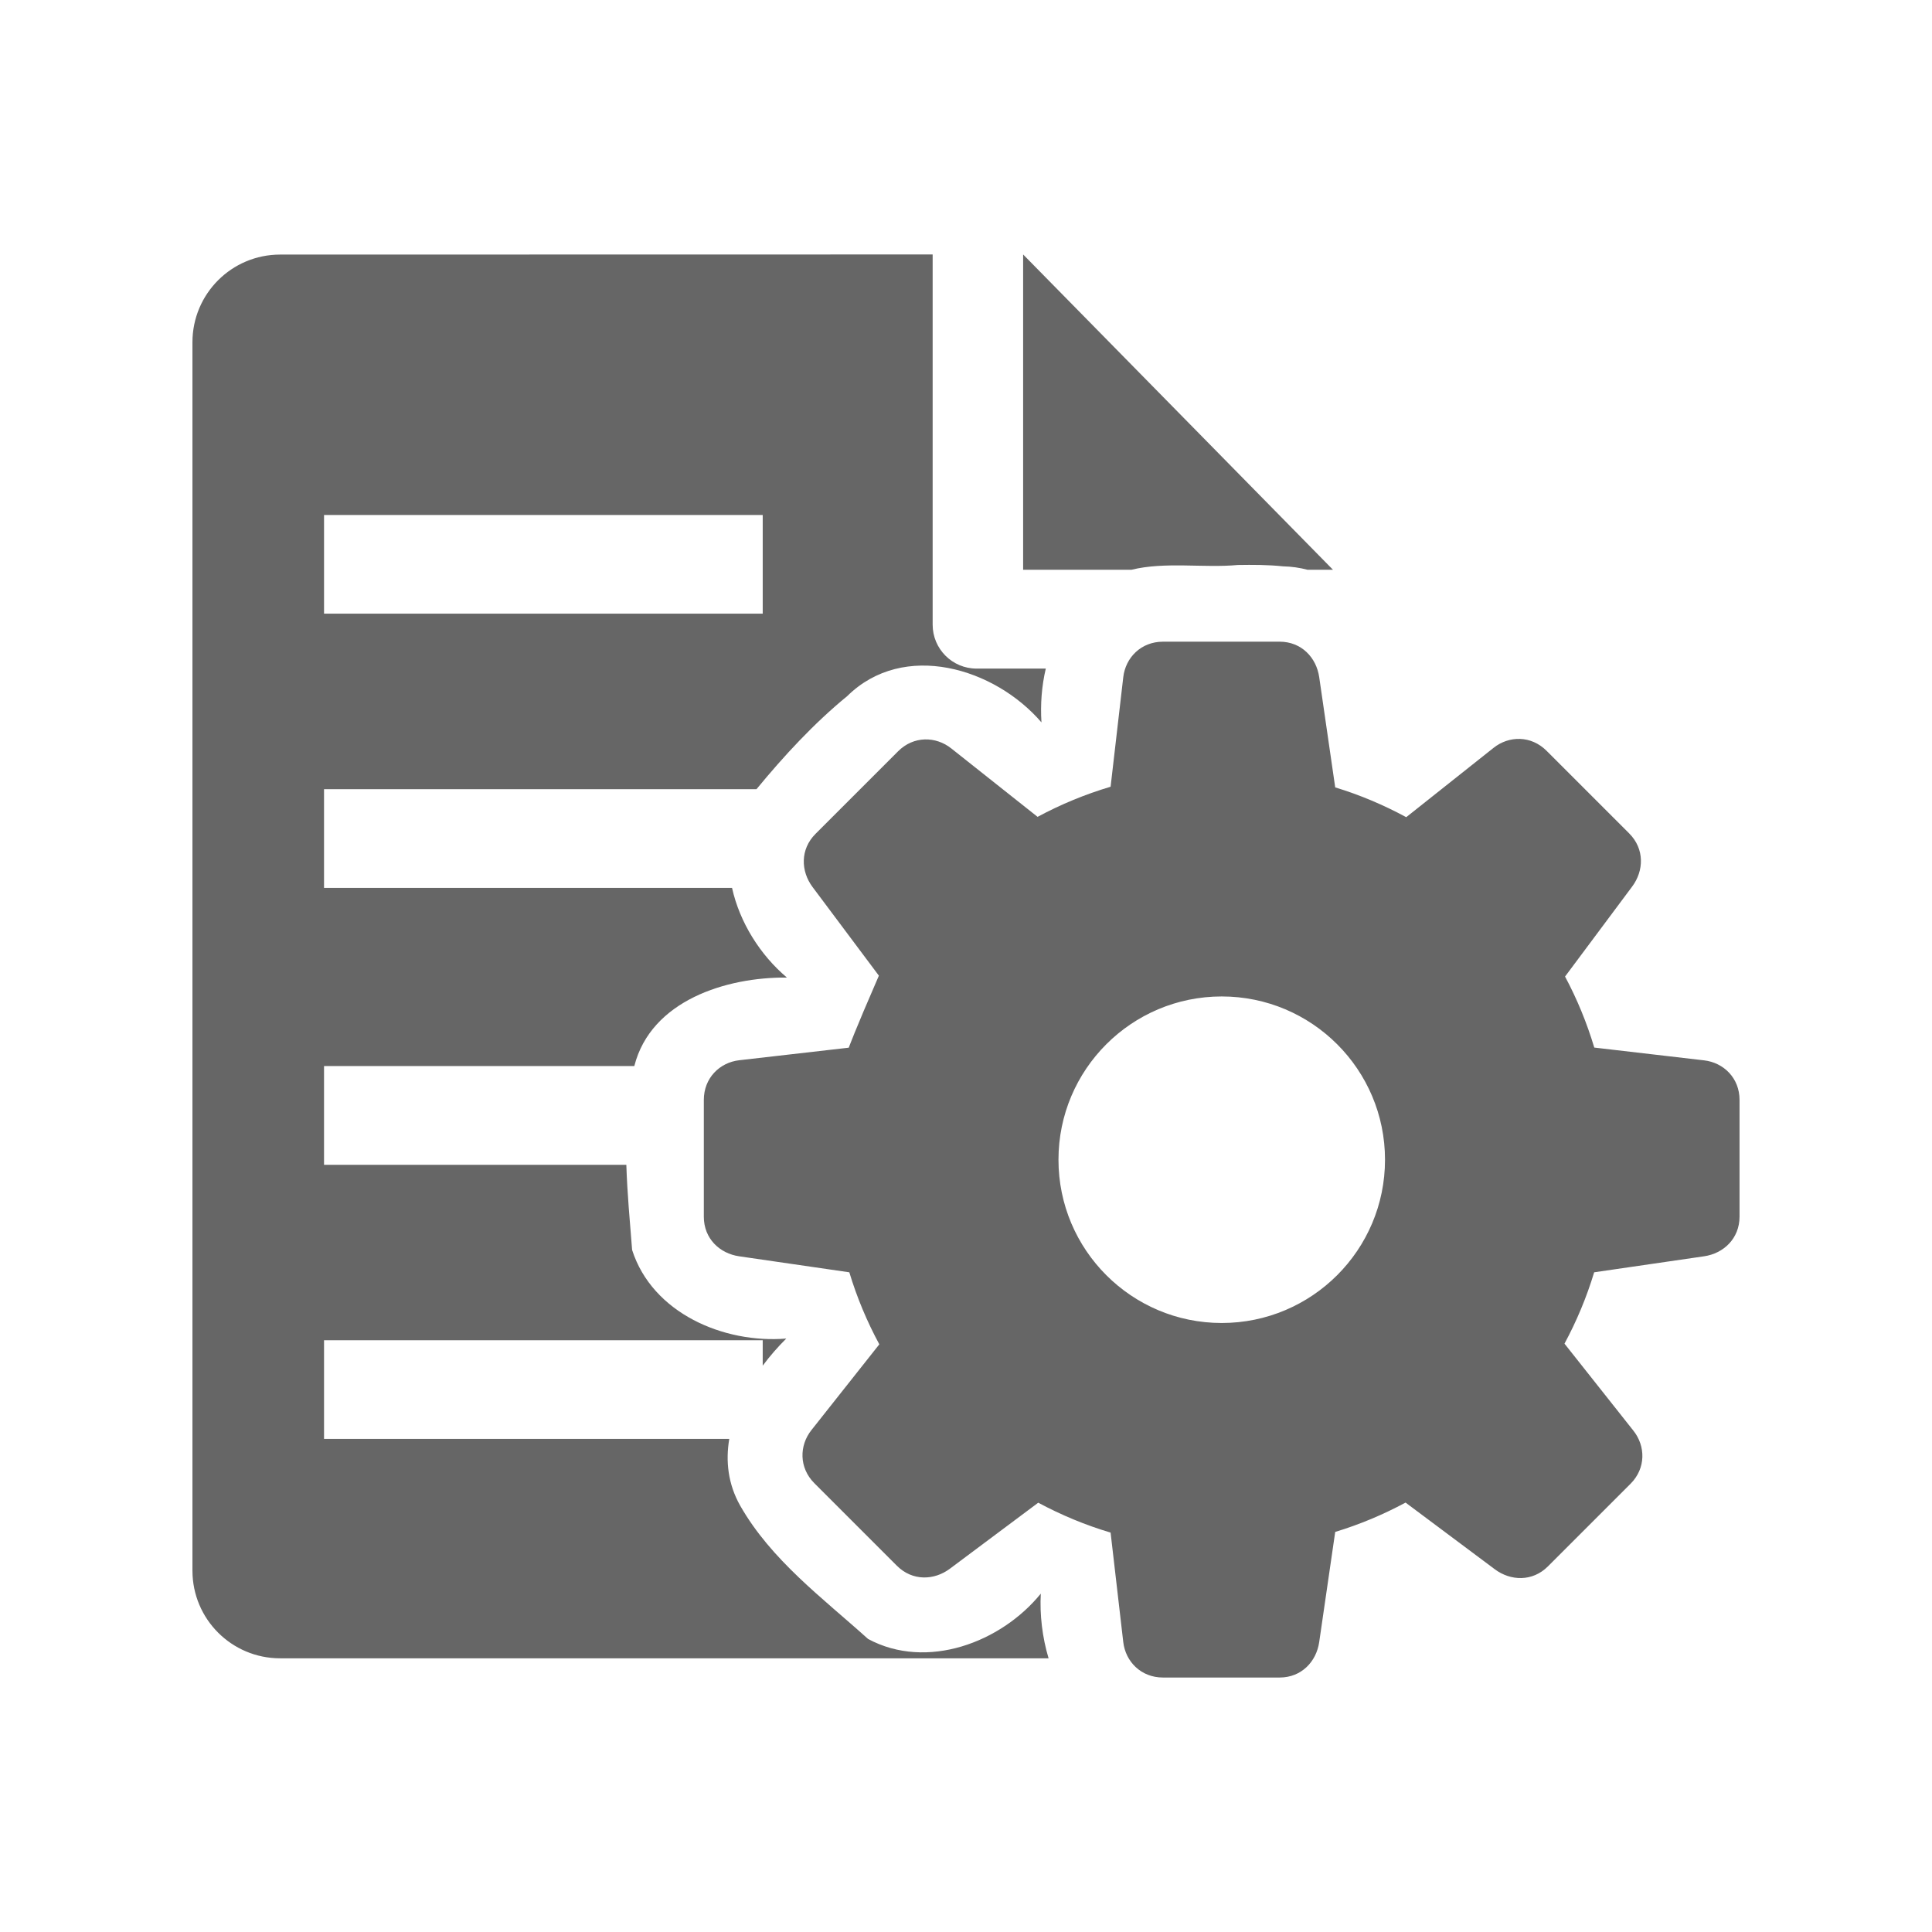 <?xml version="1.0" encoding="UTF-8" standalone="no"?>
<svg
   xmlns:dc="http://purl.org/dc/elements/1.1/"
   xmlns:cc="http://creativecommons.org/ns#"
   xmlns:rdf="http://www.w3.org/1999/02/22-rdf-syntax-ns#"
   xmlns:svg="http://www.w3.org/2000/svg"
   xmlns="http://www.w3.org/2000/svg"
   xmlns:sodipodi="http://sodipodi.sourceforge.net/DTD/sodipodi-0.dtd"
   xmlns:inkscape="http://www.inkscape.org/namespaces/inkscape"
   width="512"
   height="512"
   viewBox="0 0 384 384"
   id="svg2"
   version="1.1"
   inkscape:version="0.48.5 r10040"
   sodipodi:docname="document-page-setup.svg">
  <sodipodi:namedview
     pagecolor="#ffffff"
     bordercolor="#666666"
     borderopacity="1"
     objecttolerance="10"
     gridtolerance="10"
     guidetolerance="10"
     inkscape:pageopacity="0"
     inkscape:pageshadow="2"
     inkscape:window-width="1306"
     inkscape:window-height="715"
     id="namedview14"
     showgrid="false"
     inkscape:zoom="0.32593203"
     inkscape:cx="-7.9444781"
     inkscape:cy="146.5274"
     inkscape:window-x="56"
     inkscape:window-y="28"
     inkscape:window-maximized="1"
     inkscape:current-layer="svg2" />
  <defs
     id="defs16">
    <clipPath
       clipPathUnits="userSpaceOnUse"
       id="clipPath3560">
      <path
         inkscape:connector-curvature="0"
         style="fill:none;fill-opacity:1;stroke:none"
         d="M 19.5,-9.9999998e-7 C 8.702,-9.9999998e-7 0,8.702 0,19.5 L 0,364.5 C 0,375.298 8.702,384 19.5,384 l 345,0 c 10.798,0 19.5,-8.702 19.5,-19.5 L 384,19.5 C 384,8.702 375.298,-9.9999998e-7 364.5,-9.9999998e-7 l -345,0 z"
         id="path3562" />
    </clipPath>
  </defs>
  <path
     id="rect2986"
     d="M 19.5,-9.9999998e-7 C 8.702,-9.9999998e-7 0,8.702 0,19.5 L 0,364.5 C 0,375.298 8.702,384 19.5,384 l 345,0 c 10.798,0 19.5,-8.702 19.5,-19.5 L 384,19.5 C 384,8.702 375.298,-9.9999998e-7 364.5,-9.9999998e-7 l -345,0 z"
     style="fill:none;fill-opacity:1;stroke:none"
     inkscape:connector-curvature="0" />
  <g
     style="fill:#000000;opacity:0.0"
     id="g3105"
     clip-path="url(#clipPath3560)">
    <path
       inkscape:connector-curvature="0"
       d="M 185.373,50.577 55.679,50.599 444.588,439.507 574.282,439.485 z"
       id="path3107"
       style="fill:#000000" />
    <path
       inkscape:connector-curvature="0"
       d="M 55.679,50.599 C 46.048,50.599 38.25,58.393 38.25,68.028 L 427.159,456.937 c 0,-9.635 7.798,-17.429 17.429,-17.429 z"
       id="path3109"
       style="fill:#000000" />
    <path
       inkscape:connector-curvature="0"
       d="m 38.25,68.028 0,244.144 388.909,388.909 0,-244.144 z"
       id="path3111"
       style="fill:#000000" />
    <path
       inkscape:connector-curvature="0"
       d="m 38.25,312.172 c 0,4.817 1.949,9.174 5.102,12.327 L 432.261,713.408 c -3.153,-3.153 -5.102,-7.51 -5.102,-12.327 z"
       id="path3113"
       style="fill:#000000" />
    <path
       inkscape:connector-curvature="0"
       d="m 43.352,324.5 c 3.153,3.153 7.511,5.102 12.328,5.102 L 444.588,718.511 c -4.816,0 -9.174,-1.949 -12.328,-5.102 z"
       id="path3115"
       style="fill:#000000" />
    <path
       inkscape:connector-curvature="0"
       d="m 55.679,329.602 152.734,0 388.909,388.909 -152.734,0 z"
       id="path3117"
       style="fill:#000000" />
    <path
       inkscape:connector-curvature="0"
       d="m 208.413,329.602 c -1.262,-4.223 -1.774,-8.688 -1.546,-12.857 l 388.909,388.909 c -0.228,4.169 0.284,8.634 1.546,12.857 z"
       id="path3119"
       style="fill:#000000" />
    <path
       inkscape:connector-curvature="0"
       d="m 206.867,316.745 c -7.881,9.707 -22.652,15.299 -34.329,9.013 l 388.909,388.909 c 11.677,6.286 26.448,0.694 34.329,-9.013 z"
       id="path3121"
       style="fill:#000000" />
    <path
       inkscape:connector-curvature="0"
       d="m 172.538,325.758 c -5.086,-4.586 -10.581,-9 -15.512,-13.93 l 388.909,388.909 c 4.93,4.93 10.426,9.344 15.512,13.93 z"
       id="path3123"
       style="fill:#000000" />
    <path
       inkscape:connector-curvature="0"
       d="m 157.027,311.828 c -3.785,-3.785 -7.236,-7.874 -9.915,-12.579 L 536.021,688.158 c 2.678,4.705 6.13,8.794 9.915,12.579 z"
       id="path3125"
       style="fill:#000000" />
    <path
       inkscape:connector-curvature="0"
       d="m 147.112,299.249 c -2.408,-4.261 -2.913,-8.809 -2.165,-13.254 l 388.909,388.909 c -0.748,4.446 -0.243,8.993 2.165,13.254 z"
       id="path3127"
       style="fill:#000000" />
    <path
       inkscape:connector-curvature="0"
       d="m 144.947,285.995 -80.542,0 388.909,388.909 80.542,0 z"
       id="path3129"
       style="fill:#000000" />
    <path
       inkscape:connector-curvature="0"
       d="m 64.405,285.995 0,-19.616 388.909,388.909 0,19.616 z"
       id="path3131"
       style="fill:#000000" />
    <path
       inkscape:connector-curvature="0"
       d="m 64.405,266.379 87.191,0 388.909,388.909 -87.191,0 z"
       id="path3133"
       style="fill:#000000" />
    <path
       inkscape:connector-curvature="0"
       d="m 151.596,266.379 0,5.059 388.909,388.909 0,-5.059 z"
       id="path3135"
       style="fill:#000000" />
    <path
       inkscape:connector-curvature="0"
       d="m 151.596,271.438 c 1.454,-1.961 3.056,-3.772 4.683,-5.39 l 388.909,388.909 c -1.628,1.618 -3.229,3.429 -4.683,5.39 z"
       id="path3137"
       style="fill:#000000" />
    <path
       inkscape:connector-curvature="0"
       d="m 156.28,266.047 c -8.908,0.732 -18.711,-2.175 -25.035,-8.498 l 388.909,388.909 c 6.324,6.324 16.127,9.231 25.035,8.498 z"
       id="path3139"
       style="fill:#000000" />
    <path
       inkscape:connector-curvature="0"
       d="m 131.245,257.549 c -2.505,-2.505 -4.463,-5.545 -5.605,-9.108 L 514.549,637.35 c 1.141,3.563 3.1,6.603 5.605,9.108 z"
       id="path3141"
       style="fill:#000000" />
    <path
       inkscape:connector-curvature="0"
       d="m 125.64,248.441 c -0.434,-5.551 -0.971,-11.24 -1.149,-16.921 l 388.909,388.909 c 0.178,5.681 0.715,11.37 1.149,16.921 z"
       id="path3143"
       style="fill:#000000" />
    <path
       inkscape:connector-curvature="0"
       d="m 124.491,231.52 -60.086,0 388.909,388.909 60.086,0 z"
       id="path3145"
       style="fill:#000000" />
    <path
       inkscape:connector-curvature="0"
       d="m 64.405,231.52 0,-19.638 388.909,388.909 0,19.638 z"
       id="path3147"
       style="fill:#000000" />
    <path
       inkscape:connector-curvature="0"
       d="m 64.405,211.881 61.677,0 388.909,388.909 -61.677,0 z"
       id="path3149"
       style="fill:#000000" />
    <path
       inkscape:connector-curvature="0"
       d="m 126.082,211.881 c 9.4e-4,-0.007 -9.5e-4,-0.015 0,-0.022 L 514.991,600.768 c -9.5e-4,0.007 9.4e-4,0.015 0,0.022 z"
       id="path3151"
       style="fill:#000000" />
    <path
       inkscape:connector-curvature="0"
       d="m 126.082,211.859 c 3.326,-13.009 18.295,-17.679 30.33,-17.562 l 388.909,388.909 c -12.035,-0.117 -27.005,4.553 -30.33,17.562 z"
       id="path3153"
       style="fill:#000000" />
    <path
       inkscape:connector-curvature="0"
       d="m 156.412,194.297 c -0.688,-0.58 -1.355,-1.193 -1.999,-1.837 l 388.909,388.909 c 0.644,0.644 1.311,1.257 1.999,1.837 z"
       id="path3155"
       style="fill:#000000" />
    <path
       inkscape:connector-curvature="0"
       d="m 154.413,192.46 c -4.32,-4.32 -7.59,-10.007 -8.914,-15.99 l 388.909,388.909 c 1.325,5.983 4.594,11.67 8.914,15.99 z"
       id="path3157"
       style="fill:#000000" />
    <path
       inkscape:connector-curvature="0"
       d="m 145.499,176.47 -81.094,0 388.909,388.909 81.094,0 z"
       id="path3159"
       style="fill:#000000" />
    <path
       inkscape:connector-curvature="0"
       d="m 64.405,176.47 0,-19.616 388.909,388.909 0,19.616 z"
       id="path3161"
       style="fill:#000000" />
    <path
       inkscape:connector-curvature="0"
       d="m 64.405,156.854 85.954,0 388.909,388.909 -85.954,0 z"
       id="path3163"
       style="fill:#000000" />
    <path
       inkscape:connector-curvature="0"
       d="m 150.359,156.854 c 5.464,-6.631 11.404,-13.068 18.048,-18.512 l 388.909,388.909 c -6.644,5.444 -12.584,11.88 -18.048,18.512 z"
       id="path3165"
       style="fill:#000000" />
    <path
       inkscape:connector-curvature="0"
       d="m 168.407,138.342 c 10.611,-10.451 27.353,-6.128 36.996,3.515 l 388.909,388.909 c -9.643,-9.643 -26.385,-13.966 -36.996,-3.515 z"
       id="path3167"
       style="fill:#000000" />
    <path
       inkscape:connector-curvature="0"
       d="m 205.403,141.857 c 0.556,0.556 1.089,1.131 1.596,1.721 l 388.909,388.909 c -0.507,-0.59 -1.04,-1.164 -1.596,-1.721 z"
       id="path3169"
       style="fill:#000000" />
    <path
       inkscape:connector-curvature="0"
       d="m 206.999,143.578 c -0.228,-3.533 0.034,-7.182 0.862,-10.692 l 388.909,388.909 c -0.827,3.509 -1.089,7.159 -0.862,10.692 z"
       id="path3171"
       style="fill:#000000" />
    <path
       inkscape:connector-curvature="0"
       d="m 207.861,132.886 -13.762,0 388.909,388.909 13.762,0 z"
       id="path3173"
       style="fill:#000000" />
    <path
       inkscape:connector-curvature="0"
       d="m 194.099,132.886 c -2.41,0 -4.591,-0.976 -6.17,-2.555 l 388.909,388.909 c 1.579,1.579 3.761,2.555 6.17,2.555 z"
       id="path3175"
       style="fill:#000000" />
    <path
       inkscape:connector-curvature="0"
       d="m 187.928,130.33 c -1.579,-1.579 -2.555,-3.76 -2.555,-6.17 l 388.909,388.909 c 0,2.41 0.976,4.591 2.555,6.17 z"
       id="path3177"
       style="fill:#000000" />
    <path
       inkscape:connector-curvature="0"
       d="m 185.373,124.16 0,-73.584 388.909,388.909 0,73.584 z"
       id="path3179"
       style="fill:#000000" />
    <path
       inkscape:connector-curvature="0"
       d="m 203.355,50.577 0,62.671 388.909,388.909 0,-62.671 z"
       id="path3181"
       style="fill:#000000" />
    <path
       inkscape:connector-curvature="0"
       d="m 203.355,113.247 21.516,0 388.909,388.909 -21.516,0 z"
       id="path3183"
       style="fill:#000000" />
    <path
       inkscape:connector-curvature="0"
       d="m 224.871,113.247 c 6.687,-1.65 14.378,-0.324 21.141,-0.95 l 388.909,388.909 c -6.762,0.625 -14.454,-0.7 -21.141,0.95 z"
       id="path3185"
       style="fill:#000000" />
    <path
       inkscape:connector-curvature="0"
       d="m 246.011,112.297 c 2.996,-0.047 6.009,-0.053 8.991,0.265 l 388.909,388.909 c -2.982,-0.319 -5.995,-0.312 -8.991,-0.265 z"
       id="path3187"
       style="fill:#000000" />
    <path
       inkscape:connector-curvature="0"
       d="m 255.002,112.562 c 1.685,0.033 3.326,0.275 4.904,0.685 l 388.909,388.909 c -1.578,-0.41 -3.219,-0.652 -4.904,-0.685 z"
       id="path3189"
       style="fill:#000000" />
    <path
       inkscape:connector-curvature="0"
       d="m 259.906,113.247 5.037,0 388.909,388.909 -5.037,0 z"
       id="path3191"
       style="fill:#000000" />
    <path
       inkscape:connector-curvature="0"
       d="m 264.943,113.247 -61.588,-62.671 388.909,388.909 61.588,62.671 z"
       id="path3193"
       style="fill:#000000" />
    <path
       inkscape:connector-curvature="0"
       d="m 64.405,102.357 87.191,0 388.909,388.909 -87.191,0 z"
       id="path3195"
       style="fill:#000000" />
    <path
       inkscape:connector-curvature="0"
       d="m 151.596,102.357 0,19.616 388.909,388.909 0,-19.616 z"
       id="path3197"
       style="fill:#000000" />
    <path
       inkscape:connector-curvature="0"
       d="m 151.596,121.973 -87.191,0 388.909,388.909 87.191,0 z"
       id="path3199"
       style="fill:#000000" />
    <path
       inkscape:connector-curvature="0"
       d="m 64.405,121.973 0,-19.616 388.909,388.909 0,19.616 z"
       id="path3201"
       style="fill:#000000" />
    <path
       inkscape:connector-curvature="0"
       d="m 231.144,127.54 c -4.363,0 -7.437,3.177 -7.886,7.047 l 388.909,388.909 c 0.45,-3.87 3.523,-7.047 7.886,-7.047 z"
       id="path3203"
       style="fill:#000000" />
    <path
       inkscape:connector-curvature="0"
       d="m 223.258,134.587 -2.518,21.781 388.909,388.909 2.518,-21.781 z"
       id="path3205"
       style="fill:#000000" />
    <path
       inkscape:connector-curvature="0"
       d="m 220.74,156.368 c -5.077,1.511 -9.936,3.522 -14.513,5.987 l 388.909,388.909 c 4.578,-2.465 9.436,-4.476 14.513,-5.987 z"
       id="path3207"
       style="fill:#000000" />
    <path
       inkscape:connector-curvature="0"
       d="m 206.226,162.355 -17.164,-13.608 388.909,388.909 17.164,13.608 z"
       id="path3209"
       style="fill:#000000" />
    <path
       inkscape:connector-curvature="0"
       d="m 189.062,148.747 c -3.056,-2.424 -7.472,-2.513 -10.559,0.574 l 388.909,388.909 c 3.087,-3.087 7.503,-2.998 10.559,-0.574 z"
       id="path3211"
       style="fill:#000000" />
    <path
       inkscape:connector-curvature="0"
       d="m 178.503,149.321 -16.413,16.413 388.909,388.909 16.413,-16.413 z"
       id="path3213"
       style="fill:#000000" />
    <path
       inkscape:connector-curvature="0"
       d="m 162.089,165.734 c -3.087,3.087 -2.93,7.433 -0.596,10.559 l 388.909,388.909 c -2.334,-3.126 -2.491,-7.472 0.596,-10.559 z"
       id="path3215"
       style="fill:#000000" />
    <path
       inkscape:connector-curvature="0"
       d="m 161.493,176.294 13.188,17.628 388.909,388.909 -13.188,-17.628 z"
       id="path3217"
       style="fill:#000000" />
    <path
       inkscape:connector-curvature="0"
       d="m 174.681,193.922 c -4.846,11.122 -5.983,14.318 -5.987,14.315 l 388.909,388.909 c 0.003,0.003 1.141,-3.193 5.987,-14.315 z"
       id="path3219"
       style="fill:#000000" />
    <path
       inkscape:connector-curvature="0"
       d="m 168.694,208.237 c -2e-5,-2e-5 1e-5,-1.9e-4 9e-5,-4.9e-4 l 388.909,388.909 c -8e-5,3e-4 -1.1e-4,4.7e-4 -9e-5,4.9e-4 z"
       id="path3221"
       style="fill:#000000" />
    <path
       inkscape:connector-curvature="0"
       d="m 168.695,208.237 -21.781,2.496 388.909,388.909 21.781,-2.496 z"
       id="path3223"
       style="fill:#000000" />
    <path
       inkscape:connector-curvature="0"
       d="m 146.913,210.733 c -3.875,0.449 -7.025,3.522 -7.025,7.886 L 528.797,607.528 c 0,-4.364 3.149,-7.438 7.025,-7.886 z"
       id="path3225"
       style="fill:#000000" />
    <path
       inkscape:connector-curvature="0"
       d="m 139.888,218.619 0,23.217 388.909,388.909 0,-23.217 z"
       id="path3227"
       style="fill:#000000" />
    <path
       inkscape:connector-curvature="0"
       d="m 139.888,241.836 c 0,2.271 0.857,4.155 2.222,5.52 l 388.909,388.909 c -1.365,-1.365 -2.222,-3.25 -2.222,-5.52 z"
       id="path3229"
       style="fill:#000000" />
    <path
       inkscape:connector-curvature="0"
       d="m 142.11,247.356 c 1.26,1.26 2.952,2.076 4.803,2.344 l 388.909,388.909 c -1.851,-0.268 -3.543,-1.084 -4.803,-2.344 z"
       id="path3231"
       style="fill:#000000" />
    <path
       inkscape:connector-curvature="0"
       d="m 146.913,249.7 21.892,3.181 388.909,388.909 -21.892,-3.181 z"
       id="path3233"
       style="fill:#000000" />
    <path
       inkscape:connector-curvature="0"
       d="m 168.805,252.881 c 1.515,5.015 3.518,9.792 5.964,14.315 l 388.909,388.909 c -2.447,-4.523 -4.45,-9.299 -5.964,-14.315 z"
       id="path3235"
       style="fill:#000000" />
    <path
       inkscape:connector-curvature="0"
       d="M 174.769,267.196 161.272,284.25 550.181,673.159 563.678,656.105 z"
       id="path3237"
       style="fill:#000000" />
    <path
       inkscape:connector-curvature="0"
       d="m 161.272,284.25 c -2.424,3.056 -2.491,7.472 0.596,10.559 L 550.777,683.718 c -3.087,-3.087 -3.02,-7.503 -0.596,-10.559 z"
       id="path3239"
       style="fill:#000000" />
    <path
       inkscape:connector-curvature="0"
       d="M 161.869,294.809 178.26,311.2 567.168,700.109 550.777,683.718 z"
       id="path3241"
       style="fill:#000000" />
    <path
       inkscape:connector-curvature="0"
       d="m 178.26,311.2 c 0,0 0,0 0,0 l 388.909,388.909 c 0,0 0,0 0,0 z"
       id="path3243"
       style="fill:#000000" />
    <path
       inkscape:connector-curvature="0"
       d="m 178.26,311.2 c 3.087,3.087 7.411,2.93 10.537,0.596 L 577.706,700.706 c -3.126,2.334 -7.45,2.491 -10.537,-0.596 z"
       id="path3245"
       style="fill:#000000" />
    <path
       inkscape:connector-curvature="0"
       d="m 188.797,311.797 17.562,-13.122 388.909,388.909 -17.562,13.122 z"
       id="path3247"
       style="fill:#000000" />
    <path
       inkscape:connector-curvature="0"
       d="m 206.359,298.675 c 4.543,2.436 9.355,4.448 14.381,5.942 L 609.649,693.526 c -5.026,-1.495 -9.838,-3.507 -14.381,-5.942 z"
       id="path3249"
       style="fill:#000000" />
    <path
       inkscape:connector-curvature="0"
       d="m 220.74,304.617 2.518,21.759 388.909,388.909 -2.518,-21.759 z"
       id="path3251"
       style="fill:#000000" />
    <path
       inkscape:connector-curvature="0"
       d="m 223.258,326.377 c 0.214,1.845 1.022,3.531 2.282,4.79 l 388.909,388.909 c -1.26,-1.26 -2.068,-2.945 -2.282,-4.79 z"
       id="path3253"
       style="fill:#000000" />
    <path
       inkscape:connector-curvature="0"
       d="m 225.54,331.167 c 1.386,1.386 3.318,2.257 5.604,2.257 l 388.909,388.909 c -2.286,0 -4.218,-0.87 -5.604,-2.257 z"
       id="path3255"
       style="fill:#000000" />
    <path
       inkscape:connector-curvature="0"
       d="m 231.144,333.423 23.195,0 388.909,388.909 -23.195,0 z"
       id="path3257"
       style="fill:#000000" />
    <path
       inkscape:connector-curvature="0"
       d="m 254.339,333.423 c 4.363,0 7.307,-3.192 7.864,-7.047 l 388.909,388.909 c -0.557,3.855 -3.501,7.047 -7.864,7.047 z"
       id="path3259"
       style="fill:#000000" />
    <path
       inkscape:connector-curvature="0"
       d="m 262.204,326.377 3.181,-21.892 388.909,388.909 -3.181,21.892 z"
       id="path3261"
       style="fill:#000000" />
    <path
       inkscape:connector-curvature="0"
       d="m 265.385,304.485 c 4.89,-1.487 9.562,-3.455 13.983,-5.832 l 388.909,388.909 c -4.422,2.377 -9.093,4.345 -13.983,5.832 z"
       id="path3263"
       style="fill:#000000" />
    <path
       inkscape:connector-curvature="0"
       d="m 279.368,298.653 17.739,13.254 388.909,388.909 -17.739,-13.254 z"
       id="path3265"
       style="fill:#000000" />
    <path
       inkscape:connector-curvature="0"
       d="m 297.107,311.907 c 3.126,2.334 7.472,2.513 10.559,-0.574 L 696.575,700.242 c -3.087,3.087 -7.433,2.908 -10.559,0.574 z"
       id="path3267"
       style="fill:#000000" />
    <path
       inkscape:connector-curvature="0"
       d="M 307.666,311.333 324.079,294.92 712.988,683.828 696.575,700.242 z"
       id="path3269"
       style="fill:#000000" />
    <path
       inkscape:connector-curvature="0"
       d="m 324.079,294.92 c 3.087,-3.087 3.002,-7.504 0.574,-10.559 l 388.909,388.909 c 2.428,3.055 2.513,7.472 -0.574,10.559 z"
       id="path3271"
       style="fill:#000000" />
    <path
       inkscape:connector-curvature="0"
       d="m 324.654,284.36 -13.696,-17.297 388.909,388.909 13.696,17.297 z"
       id="path3273"
       style="fill:#000000" />
    <path
       inkscape:connector-curvature="0"
       d="m 310.957,267.064 c 2.416,-4.484 4.396,-9.218 5.898,-14.182 L 705.764,641.79 c -1.503,4.964 -3.482,9.698 -5.898,14.182 z"
       id="path3275"
       style="fill:#000000" />
    <path
       inkscape:connector-curvature="0"
       d="m 316.856,252.881 21.848,-3.181 388.909,388.909 -21.848,3.181 z"
       id="path3277"
       style="fill:#000000" />
    <path
       inkscape:connector-curvature="0"
       d="m 338.703,249.7 c 3.859,-0.558 7.047,-3.522 7.047,-7.886 l 388.909,388.909 c 0,4.364 -3.188,7.328 -7.047,7.886 z"
       id="path3279"
       style="fill:#000000" />
    <path
       inkscape:connector-curvature="0"
       d="m 345.75,241.814 0,-23.195 388.909,388.909 0,23.195 z"
       id="path3281"
       style="fill:#000000" />
    <path
       inkscape:connector-curvature="0"
       d="m 345.75,218.619 c 0,-2.279 -0.867,-4.2 -2.246,-5.58 l 388.909,388.909 c 1.38,1.38 2.246,3.301 2.246,5.58 z"
       id="path3283"
       style="fill:#000000" />
    <path
       inkscape:connector-curvature="0"
       d="m 343.504,213.039 c -1.262,-1.262 -2.952,-2.07 -4.801,-2.284 l 388.909,388.909 c 1.849,0.214 3.539,1.023 4.801,2.284 z"
       id="path3285"
       style="fill:#000000" />
    <path
       inkscape:connector-curvature="0"
       d="m 338.703,210.755 -21.825,-2.54 388.909,388.909 21.825,2.54 z"
       id="path3287"
       style="fill:#000000" />
    <path
       inkscape:connector-curvature="0"
       d="m 316.878,208.214 c -1.479,-4.933 -3.422,-9.65 -5.81,-14.116 l 388.909,388.909 c 2.388,4.466 4.331,9.183 5.81,14.116 z"
       id="path3289"
       style="fill:#000000" />
    <path
       inkscape:connector-curvature="0"
       d="m 311.068,194.099 13.343,-17.893 388.909,388.909 -13.343,17.893 z"
       id="path3291"
       style="fill:#000000" />
    <path
       inkscape:connector-curvature="0"
       d="m 324.411,176.205 c 2.334,-3.126 2.491,-7.472 -0.596,-10.559 l 388.909,388.909 c 3.087,3.087 2.93,7.433 0.596,10.559 z"
       id="path3293"
       style="fill:#000000" />
    <path
       inkscape:connector-curvature="0"
       d="m 323.814,165.646 c 0,0 -10e-6,-1e-5 -10e-6,-1e-5 l 388.909,388.909 c 0,0 10e-6,10e-6 10e-6,10e-6 z"
       id="path3295"
       style="fill:#000000" />
    <path
       inkscape:connector-curvature="0"
       d="m 323.814,165.646 -16.413,-16.413 388.909,388.909 16.413,16.413 z"
       id="path3297"
       style="fill:#000000" />
    <path
       inkscape:connector-curvature="0"
       d="m 307.401,149.233 c 0,0 0,0 0,0 l 388.909,388.909 c 0,0 0,0 0,0 z"
       id="path3299"
       style="fill:#000000" />
    <path
       inkscape:connector-curvature="0"
       d="m 307.401,149.233 c -3.087,-3.087 -7.481,-3.024 -10.537,-0.596 l 388.909,388.909 c 3.056,-2.428 7.45,-2.491 10.537,0.596 z"
       id="path3301"
       style="fill:#000000" />
    <path
       inkscape:connector-curvature="0"
       d="m 296.864,148.636 -17.363,13.784 388.909,388.909 17.363,-13.784 z"
       id="path3303"
       style="fill:#000000" />
    <path
       inkscape:connector-curvature="0"
       d="m 279.501,162.421 c -4.465,-2.412 -9.179,-4.418 -14.116,-5.92 l 388.909,388.909 c 4.937,1.503 9.651,3.509 14.116,5.92 z"
       id="path3305"
       style="fill:#000000" />
    <path
       inkscape:connector-curvature="0"
       d="m 265.385,156.501 -3.181,-21.914 388.909,388.909 3.181,21.914 z"
       id="path3307"
       style="fill:#000000" />
    <path
       inkscape:connector-curvature="0"
       d="m 262.204,134.587 c -0.269,-1.857 -1.09,-3.559 -2.355,-4.825 l 388.909,388.909 c 1.266,1.266 2.087,2.967 2.355,4.825 z"
       id="path3309"
       style="fill:#000000" />
    <path
       inkscape:connector-curvature="0"
       d="m 259.848,129.762 c -1.364,-1.364 -3.246,-2.222 -5.509,-2.222 l 388.909,388.909 c 2.263,0 4.144,0.858 5.509,2.222 z"
       id="path3311"
       style="fill:#000000" />
    <path
       inkscape:connector-curvature="0"
       d="m 254.339,127.54 -23.195,0 388.909,388.909 23.195,0 z"
       id="path3313"
       style="fill:#000000" />
    <path
       inkscape:connector-curvature="0"
       d="m 242.83,198.053 c 8.96,0 17.073,3.633 22.946,9.505 l 388.909,388.909 c -5.873,-5.873 -13.985,-9.505 -22.946,-9.505 z"
       id="path3315"
       style="fill:#000000" />
    <path
       inkscape:connector-curvature="0"
       d="m 265.776,207.558 c 5.873,5.873 9.505,13.986 9.505,22.946 L 664.19,619.413 c 0,-8.96 -3.633,-17.073 -9.505,-22.946 z"
       id="path3317"
       style="fill:#000000" />
    <path
       inkscape:connector-curvature="0"
       d="m 275.281,230.504 c 0,17.921 -14.531,32.451 -32.451,32.451 l 388.909,388.909 c 17.92,0 32.451,-14.53 32.451,-32.451 z"
       id="path3319"
       style="fill:#000000" />
    <path
       inkscape:connector-curvature="0"
       d="m 242.83,262.955 c -8.961,0 -17.074,-3.632 -22.946,-9.505 l 388.909,388.909 c 5.872,5.872 13.985,9.505 22.946,9.505 z"
       id="path3321"
       style="fill:#000000" />
    <path
       inkscape:connector-curvature="0"
       d="m 219.884,253.45 c -5.873,-5.873 -9.505,-13.986 -9.505,-22.946 L 599.288,619.413 c 0,8.96 3.632,17.074 9.505,22.946 z"
       id="path3323"
       style="fill:#000000" />
    <path
       inkscape:connector-curvature="0"
       d="m 210.379,230.504 c 0,-17.921 14.527,-32.451 32.451,-32.451 l 388.909,388.909 c -17.924,0 -32.451,14.53 -32.451,32.451 z"
       id="path3325"
       style="fill:#000000" />
  </g>
  <path
     inkscape:connector-curvature="0"
     style="fill:#666666"
     d="M 185.373,50.577 55.679,50.599 C 46.048,50.599 38.25,58.393 38.25,68.028 l 0,244.144 c 0,9.636 7.798,17.429 17.429,17.429 l 152.734,0 c -1.262,-4.223 -1.774,-8.688 -1.546,-12.857 -7.881,9.707 -22.652,15.299 -34.329,9.013 -8.99,-8.106 -19.259,-15.674 -25.426,-26.509 -2.408,-4.261 -2.913,-8.809 -2.165,-13.254 l -80.542,0 0,-19.616 87.191,0 0,5.059 c 1.454,-1.961 3.056,-3.772 4.683,-5.39 -12.437,1.022 -26.617,-5.049 -30.64,-17.606 -0.434,-5.551 -0.971,-11.24 -1.149,-16.921 l -60.086,0 0,-19.638 61.677,0 c 9.4e-4,-0.007 -9.5e-4,-0.015 0,-0.022 3.326,-13.009 18.295,-17.679 30.33,-17.562 -5.3,-4.468 -9.391,-10.952 -10.913,-17.827 l -81.094,0 0,-19.616 85.954,0 c 5.464,-6.631 11.404,-13.068 18.048,-18.512 11.224,-11.054 29.306,-5.58 38.592,5.235 -0.228,-3.533 0.034,-7.182 0.862,-10.692 l -13.762,0 c -4.819,0 -8.726,-3.905 -8.726,-8.726 l 0,-73.584 z m 17.982,0 0,62.671 21.516,0 c 6.687,-1.65 14.378,-0.324 21.141,-0.95 2.996,-0.047 6.009,-0.053 8.991,0.265 1.685,0.033 3.326,0.275 4.904,0.685 l 5.037,0 -61.588,-62.671 z m -138.949,51.78 87.191,0 0,19.616 -87.191,0 0,-19.616 z m 166.739,25.183 c -4.363,0 -7.437,3.177 -7.886,7.047 l -2.518,21.781 c -5.077,1.511 -9.936,3.522 -14.513,5.987 l -17.164,-13.608 c -3.056,-2.424 -7.472,-2.513 -10.559,0.574 l -16.413,16.413 c -3.087,3.087 -2.93,7.433 -0.596,10.559 l 13.188,17.628 c -4.878,11.196 -5.999,14.361 -5.987,14.315 l -21.781,2.496 c -3.875,0.449 -7.025,3.522 -7.025,7.886 l 0,23.217 c 0,4.367 3.169,7.307 7.025,7.864 l 21.892,3.181 c 1.515,5.015 3.518,9.792 5.964,14.315 L 161.272,284.25 c -2.424,3.056 -2.491,7.472 0.596,10.559 l 16.391,16.391 c 3.087,3.087 7.411,2.93 10.537,0.596 l 17.562,-13.122 c 4.543,2.436 9.355,4.448 14.381,5.942 l 2.518,21.759 c 0.449,3.875 3.522,7.047 7.886,7.047 l 23.195,0 c 4.363,0 7.307,-3.192 7.864,-7.047 l 3.181,-21.892 c 4.89,-1.487 9.562,-3.455 13.983,-5.832 l 17.739,13.254 c 3.126,2.334 7.472,2.513 10.559,-0.574 l 16.413,-16.413 c 3.087,-3.087 3.002,-7.504 0.574,-10.559 l -13.696,-17.297 c 2.416,-4.484 4.396,-9.218 5.898,-14.182 l 21.848,-3.181 c 3.859,-0.558 7.047,-3.522 7.047,-7.886 l 0,-23.195 c 0,-4.363 -3.177,-7.416 -7.047,-7.864 l -21.825,-2.54 c -1.479,-4.933 -3.422,-9.65 -5.81,-14.116 l 13.343,-17.893 c 2.334,-3.126 2.491,-7.472 -0.596,-10.559 l -16.413,-16.413 c -3.087,-3.087 -7.481,-3.024 -10.537,-0.596 l -17.363,13.784 c -4.465,-2.412 -9.179,-4.418 -14.116,-5.92 l -3.181,-21.914 c -0.558,-3.859 -3.501,-7.047 -7.864,-7.047 l -23.195,0 z m 11.686,70.513 c 17.921,0 32.451,14.531 32.451,32.451 0,17.921 -14.531,32.451 -32.451,32.451 -17.924,0 -32.451,-14.531 -32.451,-32.451 0,-17.921 14.527,-32.451 32.451,-32.451 z"
     id="path10" />
</svg>
